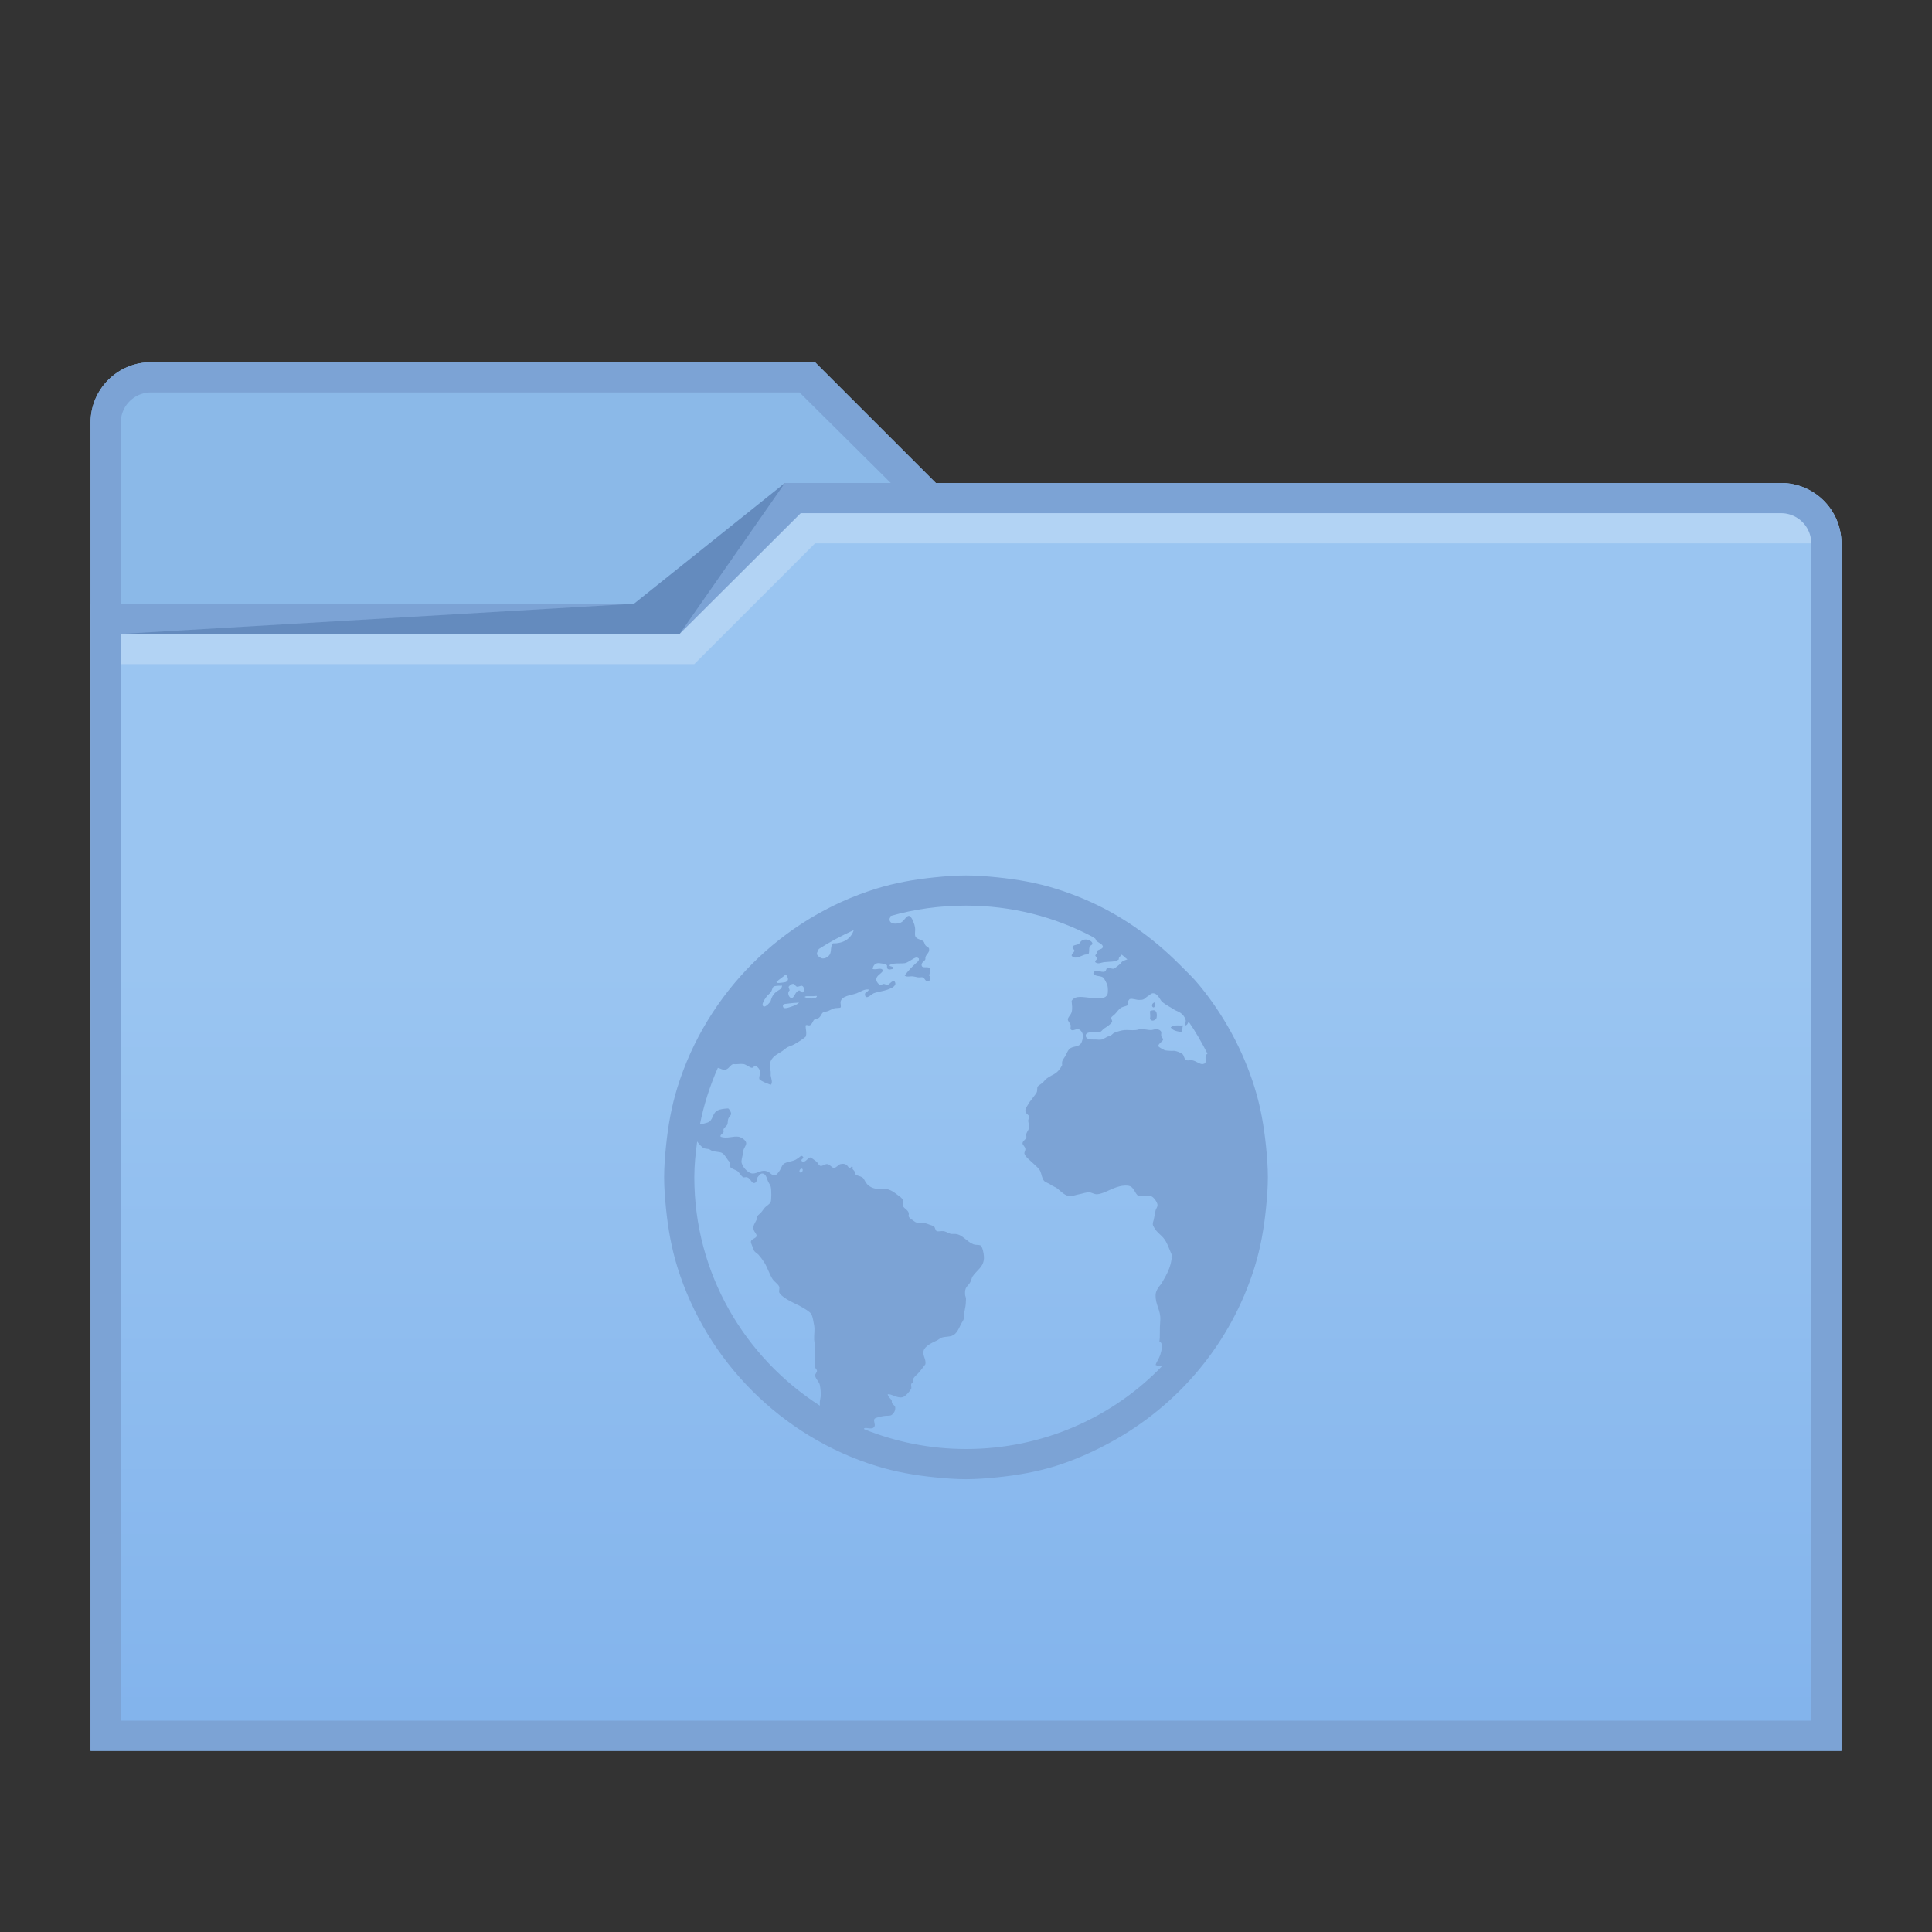 <?xml version="1.0" encoding="UTF-8" standalone="no"?>
<svg
   xmlns:dc="http://purl.org/dc/elements/1.1/"
   xmlns:cc="http://creativecommons.org/ns#"
   xmlns:rdf="http://www.w3.org/1999/02/22-rdf-syntax-ns#"
   xmlns:svg="http://www.w3.org/2000/svg"
   xmlns="http://www.w3.org/2000/svg"
   xmlns:sodipodi="http://sodipodi.sourceforge.net/DTD/sodipodi-0.dtd"
   xmlns:inkscape="http://www.inkscape.org/namespaces/inkscape"
   height="64"
   width="64"
   version="1.1"
   id="svg37"
   sodipodi:docname="folder-html.svg"
   inkscape:version="0.92.2 5c3e80d, 2017-08-06">
  <rect width="100%" height="100%" fill="#333333" stroke="none"/>
  <sodipodi:namedview
     pagecolor="#ffffff"
     bordercolor="#666666"
     borderopacity="1"
     objecttolerance="10"
     gridtolerance="10"
     guidetolerance="10"
     inkscape:pageopacity="0"
     inkscape:pageshadow="2"
     inkscape:window-width="1366"
     inkscape:window-height="748"
     id="namedview39"
     showgrid="true"
     showguides="true"
     inkscape:guide-bbox="true"
     inkscape:zoom="22.627416"
     inkscape:cx="32.82936"
     inkscape:cy="22.951889"
     inkscape:window-x="0"
     inkscape:window-y="20"
     inkscape:window-maximized="1"
     inkscape:current-layer="svg37">
    <inkscape:grid
       type="xygrid"
       id="grid4518"
       empspacing="2" />
    <sodipodi:guide
       position="32,25"
       orientation="0,1"
       id="guide4522"
       inkscape:locked="false" />
    <sodipodi:guide
       position="32,25"
       orientation="1,0"
       id="guide4524"
       inkscape:locked="false" />
    <sodipodi:guide
       position="20,25"
       orientation="1,0"
       id="guide4526"
       inkscape:locked="false" />
    <sodipodi:guide
       position="44,25"
       orientation="1,0"
       id="guide4530"
       inkscape:locked="false" />
    <sodipodi:guide
       position="32,15"
       orientation="0,1"
       id="guide4532"
       inkscape:locked="false" />
    <sodipodi:guide
       position="-2,35"
       orientation="0,1"
       id="guide4534"
       inkscape:locked="false" />
  </sodipodi:namedview>
  <defs
     id="defs7">
    <linearGradient
       id="linearGradient4538-3"
       x1="416.57"
       gradientUnits="userSpaceOnUse"
       y1="530.85"
       gradientTransform="translate(0,-5e-6)"
       x2="416.57"
       y2="547.63">
      <stop
         stop-color="#c8e6fc"
         offset="0"
         id="stop2" />
      <stop
         stop-color="#aad5f7"
         offset="1"
         id="stop4" />
    </linearGradient>
    <linearGradient
       id="linearGradient4538-3-6"
       y2="553.46"
       gradientUnits="userSpaceOnUse"
       x2="416.57"
       gradientTransform="translate(0,-5e-6)"
       y1="515.8"
       x1="416.57">
      <stop
         stop-color="#c8e6fc"
         offset="0"
         id="stop2-3" />
      <stop
         stop-color="#b4daf9"
         offset="1"
         id="stop4-6" />
    </linearGradient>
    <linearGradient
       id="folderGradient"
       x1="416.57"
       gradientUnits="userSpaceOnUse"
       y1="515.8"
       gradientTransform="translate(-384.57,-483.8)"
       x2="416.57"
       y2="553.46">
      <stop
         stop-color="#9ac5f1"
         offset="0"
         id="stop2-3-3" />
      <stop
         stop-color="#77abea"
         offset="1"
         id="stop4-6-6" />
    </linearGradient>
  </defs>
  <path
     d="m 5,12 c -1.105,0 -2,0.895 -2,2 v 6 h 19 l 4,-4 h 5 L 27,12 H 10 Z"
     id="path8"
     inkscape:connector-curvature="0"
     style="fill:#8bb9e8" />
  <path
     d="m 26,16 -4,4 H 3 c 0,-1.2e-4 10e-4,26.061 0,38 H 61 V 18 a 2,2 0 0 0 -2,-2 z"
     id="path10"
     inkscape:connector-curvature="0"
     style="fill:url(#folderGradient)" />
  <path
     d="m 5,12 c -1.105,0 -2,0.895 -2,2 v 1 c -2.3e-6,1.772 0,5 0,5 h 1 v -6 a 1,1 0 0 1 1,-1 h 21.486 l 3.022,3 h 1.492 l -4,-4 h -17 z"
     id="path12"
     inkscape:connector-curvature="0"
     style="fill:#7ca3d5" />
  <path
     d="m 26,16 -4,4 H 3 c 0,-1.2e-4 10e-4,26.061 0,38 H 61 V 18 c 0,-1.105 -0.895,-2 -2,-2 z m 0.525,1 h 32.475 a 1,1 0 0 1 1,1 v 39 h -56 V 21 h 18.514 z"
     id="path14"
     inkscape:connector-curvature="0"
     style="fill:#7ca3d5" />
  <path
     d="m 4,21 h 18.514 l 3.486,-5 -5,4 z"
     id="path16"
     inkscape:connector-curvature="0"
     style="fill:#648bbe;fill-opacity:1" />
  <path
     d="m 26.525,17 -4.012,4 H 4 v 1 h 19 l 4,-4 h 33 c 0,-0.552 -0.448,-1 -1,-1 z"
     id="path20"
     inkscape:connector-curvature="0"
     style="fill:#ffffff;fill-opacity:0.235" />
  <path
     style="color:#000000;fill:#7ca3d5;fill-opacity:1"
     id="path26"
     d="m 32,29 c -0.346,0 -0.694,0.028 -1.031,0.062 -0.674,0.068 -1.31,0.181 -1.938,0.375 -3.135,0.971 -5.623,3.459 -6.594,6.594 -0.194,0.627 -0.307,1.264 -0.375,1.938 C 22.028,38.306 22,38.654 22,39 c 0,0.346 0.028,0.694 0.062,1.031 0.068,0.674 0.181,1.31 0.375,1.938 0.971,3.135 3.459,5.623 6.594,6.594 0.627,0.194 1.264,0.307 1.938,0.375 C 31.306,48.972 31.654,49 32,49 c 0.346,0 0.694,-0.028 1.031,-0.062 0.674,-0.068 1.31,-0.181 1.938,-0.375 0.626,-0.195 1.246,-0.473 1.812,-0.781 2.267,-1.229 4.004,-3.304 4.781,-5.812 0.194,-0.627 0.307,-1.264 0.375,-1.938 C 41.972,39.694 42,39.346 42,39 42,38.655 41.972,38.305 41.938,37.969 41.869,37.295 41.757,36.658 41.562,36.031 41.174,34.777 40.533,33.612 39.719,32.625 39.515,32.378 39.289,32.164 39.062,31.938 38.159,31.034 37.103,30.286 35.906,29.781 35.607,29.655 35.282,29.535 34.969,29.438 34.342,29.243 33.705,29.131 33.031,29.062 32.694,29.028 32.346,29 32,29 Z m 0,1 c 1.513,0 2.936,0.371 4.188,1.031 0.033,0.017 0.061,0.045 0.094,0.062 0.025,0.034 0.018,0.069 0.062,0.094 0.033,0.018 0.063,0.046 0.094,0.062 0.053,0.029 0.105,0.074 0.094,0.125 -0.015,0.074 -0.137,0.07 -0.188,0.125 0.007,0.105 -0.035,0.085 -0.062,0.156 0.016,0.045 0.055,0.039 0.062,0.094 -0.009,0.058 -0.084,0.065 -0.062,0.125 0.098,0.076 0.189,0.013 0.281,0 0.204,-0.025 0.375,0.004 0.5,-0.094 -0.013,-0.078 0.061,-0.1 0.094,-0.156 0.066,0.047 0.122,0.108 0.188,0.156 -0.038,0.016 -0.122,0.041 -0.156,0.062 -0.051,0.035 -0.067,0.087 -0.125,0.125 -0.042,0.029 -0.144,0.125 -0.188,0.125 -0.053,0 -0.149,-0.044 -0.188,-0.031 -0.055,0.016 -0.032,0.103 -0.094,0.125 -0.12,0.044 -0.333,-0.117 -0.375,0.062 0.051,0.104 0.222,0.069 0.312,0.125 0.056,0.036 0.142,0.219 0.156,0.281 0.015,0.051 0.022,0.227 0,0.281 -0.056,0.145 -0.208,0.129 -0.375,0.125 -0.045,0 -0.083,0.004 -0.125,0 -0.282,-0.018 -0.56,-0.108 -0.688,0.094 0.009,0.154 0.035,0.24 0,0.375 -0.025,0.098 -0.13,0.165 -0.125,0.25 0.002,0.044 0.083,0.128 0.094,0.188 0.007,0.033 -0.015,0.096 0,0.125 0.047,0.089 0.166,-0.015 0.25,0 0.08,0.013 0.156,0.13 0.156,0.219 0,0.064 -0.022,0.188 -0.062,0.25 -0.08,0.12 -0.229,0.091 -0.344,0.156 -0.095,0.054 -0.131,0.187 -0.188,0.281 -0.06,0.102 -0.117,0.136 -0.094,0.281 -0.082,0.162 -0.175,0.266 -0.344,0.344 -0.049,0.022 -0.111,0.061 -0.156,0.094 -0.036,0.025 -0.074,0.067 -0.125,0.125 -0.064,0.071 -0.153,0.102 -0.188,0.156 -0.025,0.042 -0.004,0.131 -0.031,0.188 -0.04,0.076 -0.105,0.142 -0.156,0.219 -0.024,0.036 -0.068,0.078 -0.094,0.125 -0.058,0.105 -0.136,0.189 -0.125,0.281 0.009,0.089 0.12,0.109 0.125,0.188 0.005,0.044 -0.033,0.078 -0.031,0.125 0.002,0.069 0.026,0.102 0.031,0.156 0.013,0.135 -0.068,0.189 -0.094,0.281 -0.013,0.044 0.011,0.09 0,0.125 -0.022,0.067 -0.123,0.108 -0.125,0.188 -0.002,0.056 0.088,0.108 0.094,0.188 0.004,0.054 -0.042,0.105 -0.031,0.156 0.02,0.098 0.205,0.236 0.281,0.312 0.104,0.104 0.205,0.172 0.25,0.281 0.038,0.093 0.054,0.243 0.125,0.312 0.053,0.051 0.151,0.072 0.219,0.125 0.064,0.049 0.151,0.072 0.219,0.125 0.111,0.087 0.261,0.263 0.438,0.25 0.093,-0.007 0.178,-0.044 0.281,-0.062 0.107,-0.018 0.235,-0.073 0.344,-0.062 0.084,0.009 0.163,0.068 0.25,0.062 0.091,-0.005 0.209,-0.048 0.312,-0.094 0.18,-0.078 0.457,-0.226 0.719,-0.188 0.2,0.029 0.204,0.255 0.344,0.344 0.16,0.015 0.279,-0.031 0.406,0 0.096,0.024 0.21,0.205 0.219,0.281 0.009,0.078 -0.052,0.138 -0.062,0.188 -0.025,0.105 -0.044,0.245 -0.062,0.312 -0.015,0.053 -0.033,0.104 -0.031,0.156 0,0.047 0.076,0.157 0.125,0.219 0.06,0.076 0.146,0.135 0.219,0.219 0.133,0.153 0.189,0.361 0.281,0.562 0.024,0.051 -0.022,0.061 0,0.125 -0.04,0.305 -0.144,0.506 -0.344,0.844 -0.095,0.109 -0.189,0.239 -0.188,0.375 -0.007,0.327 0.171,0.496 0.156,0.812 -0.033,0.425 0.002,0.492 -0.031,0.719 0.144,0.073 0.073,0.287 0.031,0.438 -0.062,0.18 -0.122,0.224 -0.156,0.344 C 38.356,45.251 38.418,45.259 38.5,45.25 36.863,46.952 34.549,48 32,48 c -1.193,0 -2.333,-0.235 -3.375,-0.656 -0.004,-0.001 0.004,-0.03 0,-0.031 0.095,-0.04 0.275,0.07 0.344,-0.062 0.035,-0.064 -0.045,-0.186 0,-0.25 0.033,-0.044 0.245,-0.083 0.312,-0.094 0.096,-0.016 0.195,0.003 0.25,-0.031 0.06,-0.038 0.136,-0.137 0.125,-0.25 -0.005,-0.053 -0.052,-0.078 -0.094,-0.125 -0.035,-0.04 -0.008,-0.089 -0.031,-0.125 -0.044,-0.064 -0.107,-0.095 -0.125,-0.188 0.131,-0.025 0.311,0.146 0.5,0.094 0.089,-0.025 0.239,-0.198 0.281,-0.281 0.013,-0.025 -0.015,-0.125 0,-0.156 0.016,-0.035 0.057,-0.044 0.062,-0.062 0.013,-0.049 -0.011,-0.063 0,-0.094 0.033,-0.093 0.133,-0.151 0.188,-0.219 0.042,-0.051 0.087,-0.104 0.125,-0.156 0.044,-0.056 0.065,-0.076 0.094,-0.125 0.027,-0.165 -0.102,-0.292 -0.062,-0.438 0.044,-0.164 0.279,-0.269 0.438,-0.344 0.054,-0.025 0.111,-0.077 0.156,-0.094 0.109,-0.038 0.242,-0.026 0.344,-0.062 0.171,-0.062 0.229,-0.25 0.312,-0.406 0.04,-0.073 0.086,-0.135 0.094,-0.188 0.007,-0.047 -0.009,-0.102 0,-0.156 0.009,-0.054 0.017,-0.096 0.031,-0.156 0.02,-0.078 0.031,-0.225 0.031,-0.312 0,-0.073 -0.029,-0.091 -0.031,-0.156 -0.013,-0.236 0.069,-0.246 0.156,-0.375 0.044,-0.064 0.063,-0.173 0.094,-0.219 0.147,-0.218 0.393,-0.325 0.375,-0.656 -0.007,-0.109 -0.045,-0.34 -0.125,-0.375 -0.045,-0.02 -0.151,-0.006 -0.219,-0.031 -0.215,-0.08 -0.37,-0.326 -0.594,-0.344 -0.047,-0.002 -0.072,0.002 -0.125,0 -0.087,-0.002 -0.183,-0.083 -0.281,-0.094 -0.062,-0.007 -0.182,0.018 -0.219,0 -0.056,-0.027 -0.048,-0.125 -0.094,-0.156 -0.036,-0.025 -0.1,-0.043 -0.156,-0.062 -0.089,-0.035 -0.146,-0.055 -0.25,-0.062 -0.033,-0.002 -0.12,0.005 -0.156,0 -0.056,-0.009 -0.104,-0.061 -0.156,-0.094 -0.065,-0.04 -0.098,-0.069 -0.125,-0.125 0.06,-0.196 -0.147,-0.229 -0.188,-0.344 -0.018,-0.053 0.018,-0.14 0,-0.188 -0.024,-0.067 -0.082,-0.1 -0.156,-0.156 -0.131,-0.102 -0.25,-0.195 -0.438,-0.219 -0.084,-0.009 -0.181,0.007 -0.281,0 -0.105,-0.007 -0.233,-0.065 -0.312,-0.156 C 28.642,39.13 28.63,39.042 28.562,39 28.499,38.96 28.387,38.948 28.344,38.906 28.324,38.888 28.331,38.854 28.312,38.812 28.28,38.747 28.21,38.736 28.25,38.656 c -0.073,-0.036 -0.047,0.046 -0.125,0.031 -0.071,-0.1 -0.121,-0.156 -0.281,-0.125 -0.073,0.015 -0.133,0.123 -0.219,0.125 -0.071,0.002 -0.126,-0.112 -0.219,-0.125 -0.071,-0.009 -0.17,0.073 -0.219,0.062 -0.078,-0.015 -0.085,-0.109 -0.156,-0.156 -0.053,-0.035 -0.158,-0.127 -0.188,-0.125 -0.091,0.002 -0.156,0.192 -0.281,0.125 -0.062,-0.078 0.104,-0.084 0.031,-0.156 -0.054,-0.054 -0.081,0.002 -0.125,0.031 -0.051,0.035 -0.1,0.074 -0.156,0.094 -0.125,0.047 -0.214,0.043 -0.312,0.094 -0.091,0.047 -0.104,0.126 -0.156,0.219 -0.042,0.076 -0.124,0.184 -0.188,0.188 -0.076,0.005 -0.15,-0.096 -0.219,-0.125 -0.209,-0.091 -0.327,0.061 -0.5,0.062 -0.16,0.002 -0.382,-0.255 -0.375,-0.406 0.005,-0.093 0.052,-0.229 0.062,-0.344 0.009,-0.091 0.092,-0.166 0.094,-0.25 0.002,-0.111 -0.177,-0.206 -0.25,-0.219 -0.171,-0.031 -0.399,0.076 -0.594,0 -0.036,-0.062 0.072,-0.096 0.094,-0.156 0.013,-0.035 -0.013,-0.056 0,-0.094 0.022,-0.058 0.098,-0.094 0.125,-0.156 0.02,-0.047 0.011,-0.129 0.031,-0.188 0.024,-0.066 0.088,-0.109 0.094,-0.156 0.007,-0.062 -0.045,-0.148 -0.094,-0.188 -0.151,0.009 -0.256,0.023 -0.344,0.062 -0.196,0.089 -0.146,0.344 -0.344,0.406 -0.067,0.022 -0.174,0.05 -0.25,0.062 0.129,-0.654 0.331,-1.28 0.594,-1.875 0.069,0.013 0.128,0.057 0.188,0.062 0.167,0.013 0.174,-0.115 0.312,-0.188 0.142,0.02 0.215,-0.015 0.344,0 0.087,0.009 0.212,0.12 0.281,0.125 0.058,0.002 0.07,-0.072 0.125,-0.062 0.054,0.009 0.147,0.122 0.156,0.188 0.009,0.082 -0.055,0.159 -0.031,0.25 0.086,0.087 0.253,0.137 0.375,0.188 0.08,-0.066 0.013,-0.218 0,-0.312 -0.002,-0.042 0.005,-0.087 0,-0.125 C 25.522,35.435 25.5,35.369 25.5,35.312 c 0,-0.26 0.2,-0.367 0.375,-0.469 0.074,-0.044 0.153,-0.124 0.219,-0.156 0.093,-0.045 0.142,-0.05 0.219,-0.094 0.138,-0.078 0.268,-0.161 0.375,-0.25 0.049,-0.118 -0.005,-0.259 0,-0.375 0.049,-0.031 0.072,0.005 0.125,0 0.084,-0.018 0.109,-0.14 0.156,-0.188 0.027,-0.027 0.123,-0.035 0.156,-0.062 0.084,-0.066 0.084,-0.158 0.156,-0.188 0.025,-0.009 0.085,-0.02 0.125,-0.031 0.055,-0.015 0.131,-0.063 0.219,-0.094 0.056,-0.02 0.197,-0.009 0.219,-0.031 0.027,-0.027 -0.007,-0.146 0,-0.188 0.044,-0.205 0.348,-0.212 0.531,-0.281 0.127,-0.049 0.264,-0.152 0.406,-0.125 -0.027,0.098 -0.149,0.069 -0.125,0.188 0.031,0.165 0.223,-0.039 0.281,-0.062 0.111,-0.047 0.323,-0.072 0.469,-0.125 0.127,-0.045 0.339,-0.134 0.219,-0.281 -0.1,-0.007 -0.131,0.089 -0.219,0.125 -0.06,0.009 -0.074,-0.028 -0.125,-0.031 -0.049,-0.002 -0.076,0.04 -0.125,0.031 -0.049,-0.009 -0.118,-0.098 -0.125,-0.156 -0.02,-0.153 0.157,-0.2 0.219,-0.312 -0.042,-0.138 -0.227,-0.008 -0.344,-0.062 0.013,-0.082 0.06,-0.171 0.156,-0.188 0.078,-0.013 0.265,0.025 0.312,0.062 0.027,0.024 -0.01,0.087 0.031,0.125 0.047,0.042 0.126,0.009 0.188,0 0.022,-0.104 -0.143,-0.058 -0.125,-0.125 0.124,-0.08 0.349,-0.043 0.5,-0.062 0.087,-0.013 0.172,-0.083 0.25,-0.125 0.073,-0.042 0.142,-0.1 0.219,-0.031 0.022,0.074 -0.052,0.118 -0.094,0.156 -0.14,0.124 -0.266,0.263 -0.375,0.406 0.067,0.066 0.169,0.019 0.281,0.031 0.044,0.005 0.111,0.024 0.156,0.031 0.055,0.009 0.113,-0.009 0.156,0 0.076,0.018 0.08,0.125 0.156,0.125 0.124,0 0.133,-0.104 0.062,-0.188 0.022,-0.086 0.062,-0.159 0.031,-0.219 -0.056,-0.113 -0.27,0.019 -0.281,-0.125 -0.007,-0.091 0.092,-0.118 0.125,-0.188 -0.015,-0.174 0.143,-0.186 0.125,-0.344 -0.009,-0.066 -0.08,-0.063 -0.125,-0.125 -0.024,-0.033 -0.035,-0.101 -0.062,-0.125 -0.095,-0.08 -0.27,-0.066 -0.281,-0.219 -0.005,-0.091 0.013,-0.152 0,-0.25 -0.013,-0.093 -0.108,-0.357 -0.188,-0.375 -0.102,-0.022 -0.159,0.162 -0.281,0.219 -0.065,0.031 -0.183,0.044 -0.25,0.031 -0.044,-0.009 -0.12,-0.041 -0.125,-0.125 C 29.464,30.421 29.48,30.404 29.5,30.375 29.505,30.368 29.495,30.351 29.5,30.344 30.291,30.116 31.136,30 32,30 Z m -3.719,0.812 c -0.089,0.284 -0.346,0.446 -0.688,0.438 -0.084,0.08 -0.048,0.233 -0.094,0.344 -0.038,0.093 -0.157,0.164 -0.25,0.156 -0.067,-0.005 -0.188,-0.093 -0.188,-0.156 0,-0.052 0.05,-0.111 0.062,-0.156 0.368,-0.238 0.754,-0.442 1.156,-0.625 z m 7.656,0.312 c -0.034,0.006 -0.064,0.014 -0.094,0.031 -0.069,0.042 -0.072,0.105 -0.125,0.125 -0.074,0.027 -0.177,0.027 -0.188,0.094 -0.009,0.056 0.064,0.074 0.062,0.125 -0.027,0.067 -0.079,0.074 -0.094,0.156 0.093,0.151 0.323,0.002 0.438,-0.031 0.051,-0.015 0.098,0.008 0.125,-0.031 0.031,-0.049 0.008,-0.15 0.031,-0.219 0.025,-0.076 0.103,-0.058 0.094,-0.125 -0.007,-0.067 -0.137,-0.136 -0.25,-0.125 z m -9.906,1.156 c 0.067,0.08 0.122,0.197 0,0.25 -0.018,0.009 -0.238,0.04 -0.281,0.031 -0.014,-0.002 -0.019,-0.023 -0.031,-0.031 0.096,-0.093 0.213,-0.161 0.312,-0.25 z m 0.25,0.312 c 0.044,0.002 0.074,0.09 0.125,0.094 0.049,0.004 0.127,-0.04 0.156,-0.031 0.076,0.02 0.104,0.162 0.031,0.219 -0.06,0.007 -0.081,-0.072 -0.125,-0.062 -0.124,0.022 -0.157,0.257 -0.25,0.25 -0.087,-0.009 -0.152,-0.186 -0.062,-0.25 0.002,-0.055 -0.035,-0.07 -0.031,-0.125 0.027,-0.035 0.083,-0.099 0.156,-0.094 z m -0.406,0.062 c 0.025,0 0.022,-0.011 0.031,0 -0.013,0.096 -0.051,0.111 -0.125,0.156 -0.129,0.078 -0.208,0.177 -0.25,0.344 -0.013,0.049 -0.157,0.2 -0.219,0.188 -0.144,-0.031 0.061,-0.302 0.094,-0.344 0.036,-0.045 0.083,-0.074 0.125,-0.125 0.042,-0.051 0.054,-0.158 0.094,-0.188 0.044,-0.031 0.174,-0.035 0.25,-0.031 z m 12.312,0.25 c 0.144,-0.009 0.216,0.163 0.281,0.25 0.054,0.071 0.223,0.17 0.312,0.219 0.051,0.027 0.1,0.068 0.156,0.094 0.059,0.026 0.149,0.061 0.219,0.125 0.07,0.064 0.122,0.161 0.125,0.219 0.002,0.058 -0.04,0.102 -0.031,0.156 0.063,0.01 0.096,-0.054 0.125,-0.125 0.236,0.336 0.436,0.695 0.625,1.062 -0.038,0.024 -0.055,0.047 -0.062,0.094 -0.018,0.102 0.059,0.232 -0.094,0.25 -0.096,0.013 -0.211,-0.096 -0.344,-0.125 -0.054,-0.013 -0.144,0.015 -0.188,0 -0.1,-0.035 -0.071,-0.159 -0.156,-0.219 -0.049,-0.035 -0.172,-0.085 -0.25,-0.094 -0.049,-0.005 -0.074,0.007 -0.125,0 -0.062,-0.007 -0.168,-3.5e-4 -0.219,-0.031 -0.049,-0.031 -0.175,-0.083 -0.188,-0.125 -0.02,-0.067 0.153,-0.162 0.156,-0.219 0.004,-0.044 -0.053,-0.06 -0.062,-0.125 -0.007,-0.04 0.009,-0.1 0,-0.125 -0.013,-0.047 -0.082,-0.092 -0.156,-0.094 -0.066,0 -0.131,0.031 -0.188,0.031 -0.08,0.002 -0.244,-0.04 -0.344,-0.031 -0.06,0.005 -0.1,0.028 -0.156,0.031 -0.158,0.013 -0.251,-0.009 -0.375,0 -0.089,0.005 -0.26,0.056 -0.344,0.094 -0.042,0.02 -0.07,0.067 -0.125,0.094 -0.025,0.013 -0.061,0.017 -0.094,0.031 -0.051,0.024 -0.138,0.081 -0.188,0.094 -0.071,0.018 -0.152,-0.005 -0.281,0 -0.093,0.005 -0.248,-0.014 -0.25,-0.125 -0.002,-0.169 0.309,-0.096 0.469,-0.125 0.06,-0.013 0.084,-0.083 0.156,-0.125 0.035,-0.02 0.061,-0.041 0.094,-0.062 0.054,-0.038 0.147,-0.113 0.156,-0.156 0.007,-0.04 -0.037,-0.096 -0.031,-0.125 0.007,-0.038 0.076,-0.076 0.125,-0.125 0.076,-0.076 0.124,-0.17 0.219,-0.219 0.064,-0.035 0.19,-0.043 0.219,-0.094 0.007,-0.058 -0.002,-0.072 0,-0.125 0.04,-0.036 0.03,-0.055 0.062,-0.062 0.098,-0.022 0.198,0.037 0.312,0.031 0.049,-0.002 0.104,0.004 0.156,-0.031 0.044,-0.029 0.081,-0.072 0.125,-0.094 0.047,-0.025 0.098,-0.09 0.156,-0.094 z M 26.719,33 c 0.024,-0.004 0.065,0.003 0.094,0 0.042,-0.002 0.08,0 0.125,0 0.045,0 0.107,-0.018 0.125,0 -0.029,0.12 -0.312,0.075 -0.406,0.031 C 26.659,33.008 26.695,33.004 26.719,33 Z M 26.375,33.219 c 0.031,0 0.061,-0.013 0.094,0 -0.084,0.071 -0.198,0.111 -0.344,0.156 -0.069,0.022 -0.175,0.045 -0.188,-0.031 -0.015,-0.095 0.063,-0.085 0.125,-0.094 0.08,-0.009 0.22,-0.029 0.312,-0.031 z m 11.844,0 c -0.06,0.02 -0.089,0.14 0,0.156 0.042,-0.025 0.042,-0.08 0.031,-0.156 -0.024,-0.025 -0.013,-0.007 -0.031,0 z m -0.031,0.25 c -0.029,0.009 -0.063,-0.002 -0.094,0.031 0.002,0.102 0.02,0.161 0,0.25 0.058,0.113 0.19,0.045 0.219,-0.031 0.035,-0.189 -0.038,-0.274 -0.125,-0.25 z m 0.781,0.5 c -0.08,-0.004 -0.14,0.025 -0.188,0.062 0.067,0.109 0.193,0.129 0.344,0.156 0.054,-0.04 0.037,-0.15 0.062,-0.219 -0.066,0 -0.108,0.004 -0.188,0 z m -15.875,3.844 c 0.064,0.081 0.133,0.176 0.219,0.219 0.045,0.024 0.098,0.019 0.156,0.031 0.047,0.009 0.08,0.048 0.125,0.062 0.096,0.033 0.236,0.028 0.312,0.062 0.116,0.051 0.181,0.254 0.281,0.312 0.005,0.058 -0.018,0.113 0,0.156 0.047,0.064 0.142,0.083 0.219,0.125 0.093,0.051 0.131,0.179 0.219,0.219 0.031,0.013 0.078,-0.015 0.125,0 0.12,0.036 0.146,0.218 0.25,0.188 0.067,-0.02 0.083,-0.122 0.094,-0.188 0.045,-0.049 0.085,-0.125 0.156,-0.125 0.113,-0.002 0.146,0.139 0.188,0.25 0.024,0.062 0.077,0.122 0.094,0.188 0.027,0.113 0.024,0.433 0,0.5 -0.029,0.084 -0.15,0.128 -0.219,0.219 -0.033,0.044 -0.068,0.096 -0.094,0.125 -0.044,0.054 -0.092,0.076 -0.125,0.125 -0.018,0.027 -0.015,0.087 -0.031,0.125 -0.055,0.116 -0.139,0.204 -0.094,0.344 0.018,0.056 0.094,0.12 0.094,0.188 0,0.08 -0.175,0.1 -0.188,0.188 -0.009,0.064 0.074,0.196 0.094,0.281 0.015,0.064 0.118,0.114 0.156,0.156 0.064,0.071 0.129,0.159 0.188,0.25 0.115,0.176 0.169,0.39 0.281,0.562 0.06,0.089 0.179,0.155 0.219,0.25 0.02,0.047 -0.018,0.144 0,0.188 0.065,0.147 0.384,0.302 0.531,0.375 0.069,0.035 0.124,0.057 0.188,0.094 0.096,0.055 0.295,0.165 0.344,0.25 0.044,0.076 0.072,0.253 0.094,0.375 0.027,0.16 -0.007,0.296 0,0.469 0.005,0.095 0.031,0.155 0.031,0.25 0,0.033 0.002,0.092 0,0.125 -0.002,0.113 0.009,0.229 0,0.344 -0.005,0.062 -0.004,0.135 0,0.188 0.005,0.056 0.059,0.076 0.062,0.125 0.004,0.053 -0.068,0.114 -0.062,0.156 0.013,0.115 0.134,0.207 0.156,0.312 0.018,0.084 0.042,0.275 0.031,0.375 -0.007,0.053 -0.024,0.129 -0.031,0.188 -0.005,0.045 0.007,0.083 0,0.125 C 24.665,44.962 23,42.181 23,39 c 0,-0.408 0.041,-0.794 0.094,-1.188 z m 3.438,0.906 c 0.087,-0.04 0.071,0.114 0,0.125 -0.067,0.009 -0.065,-0.094 0,-0.125 z"
     inkscape:connector-curvature="0" />
</svg>
